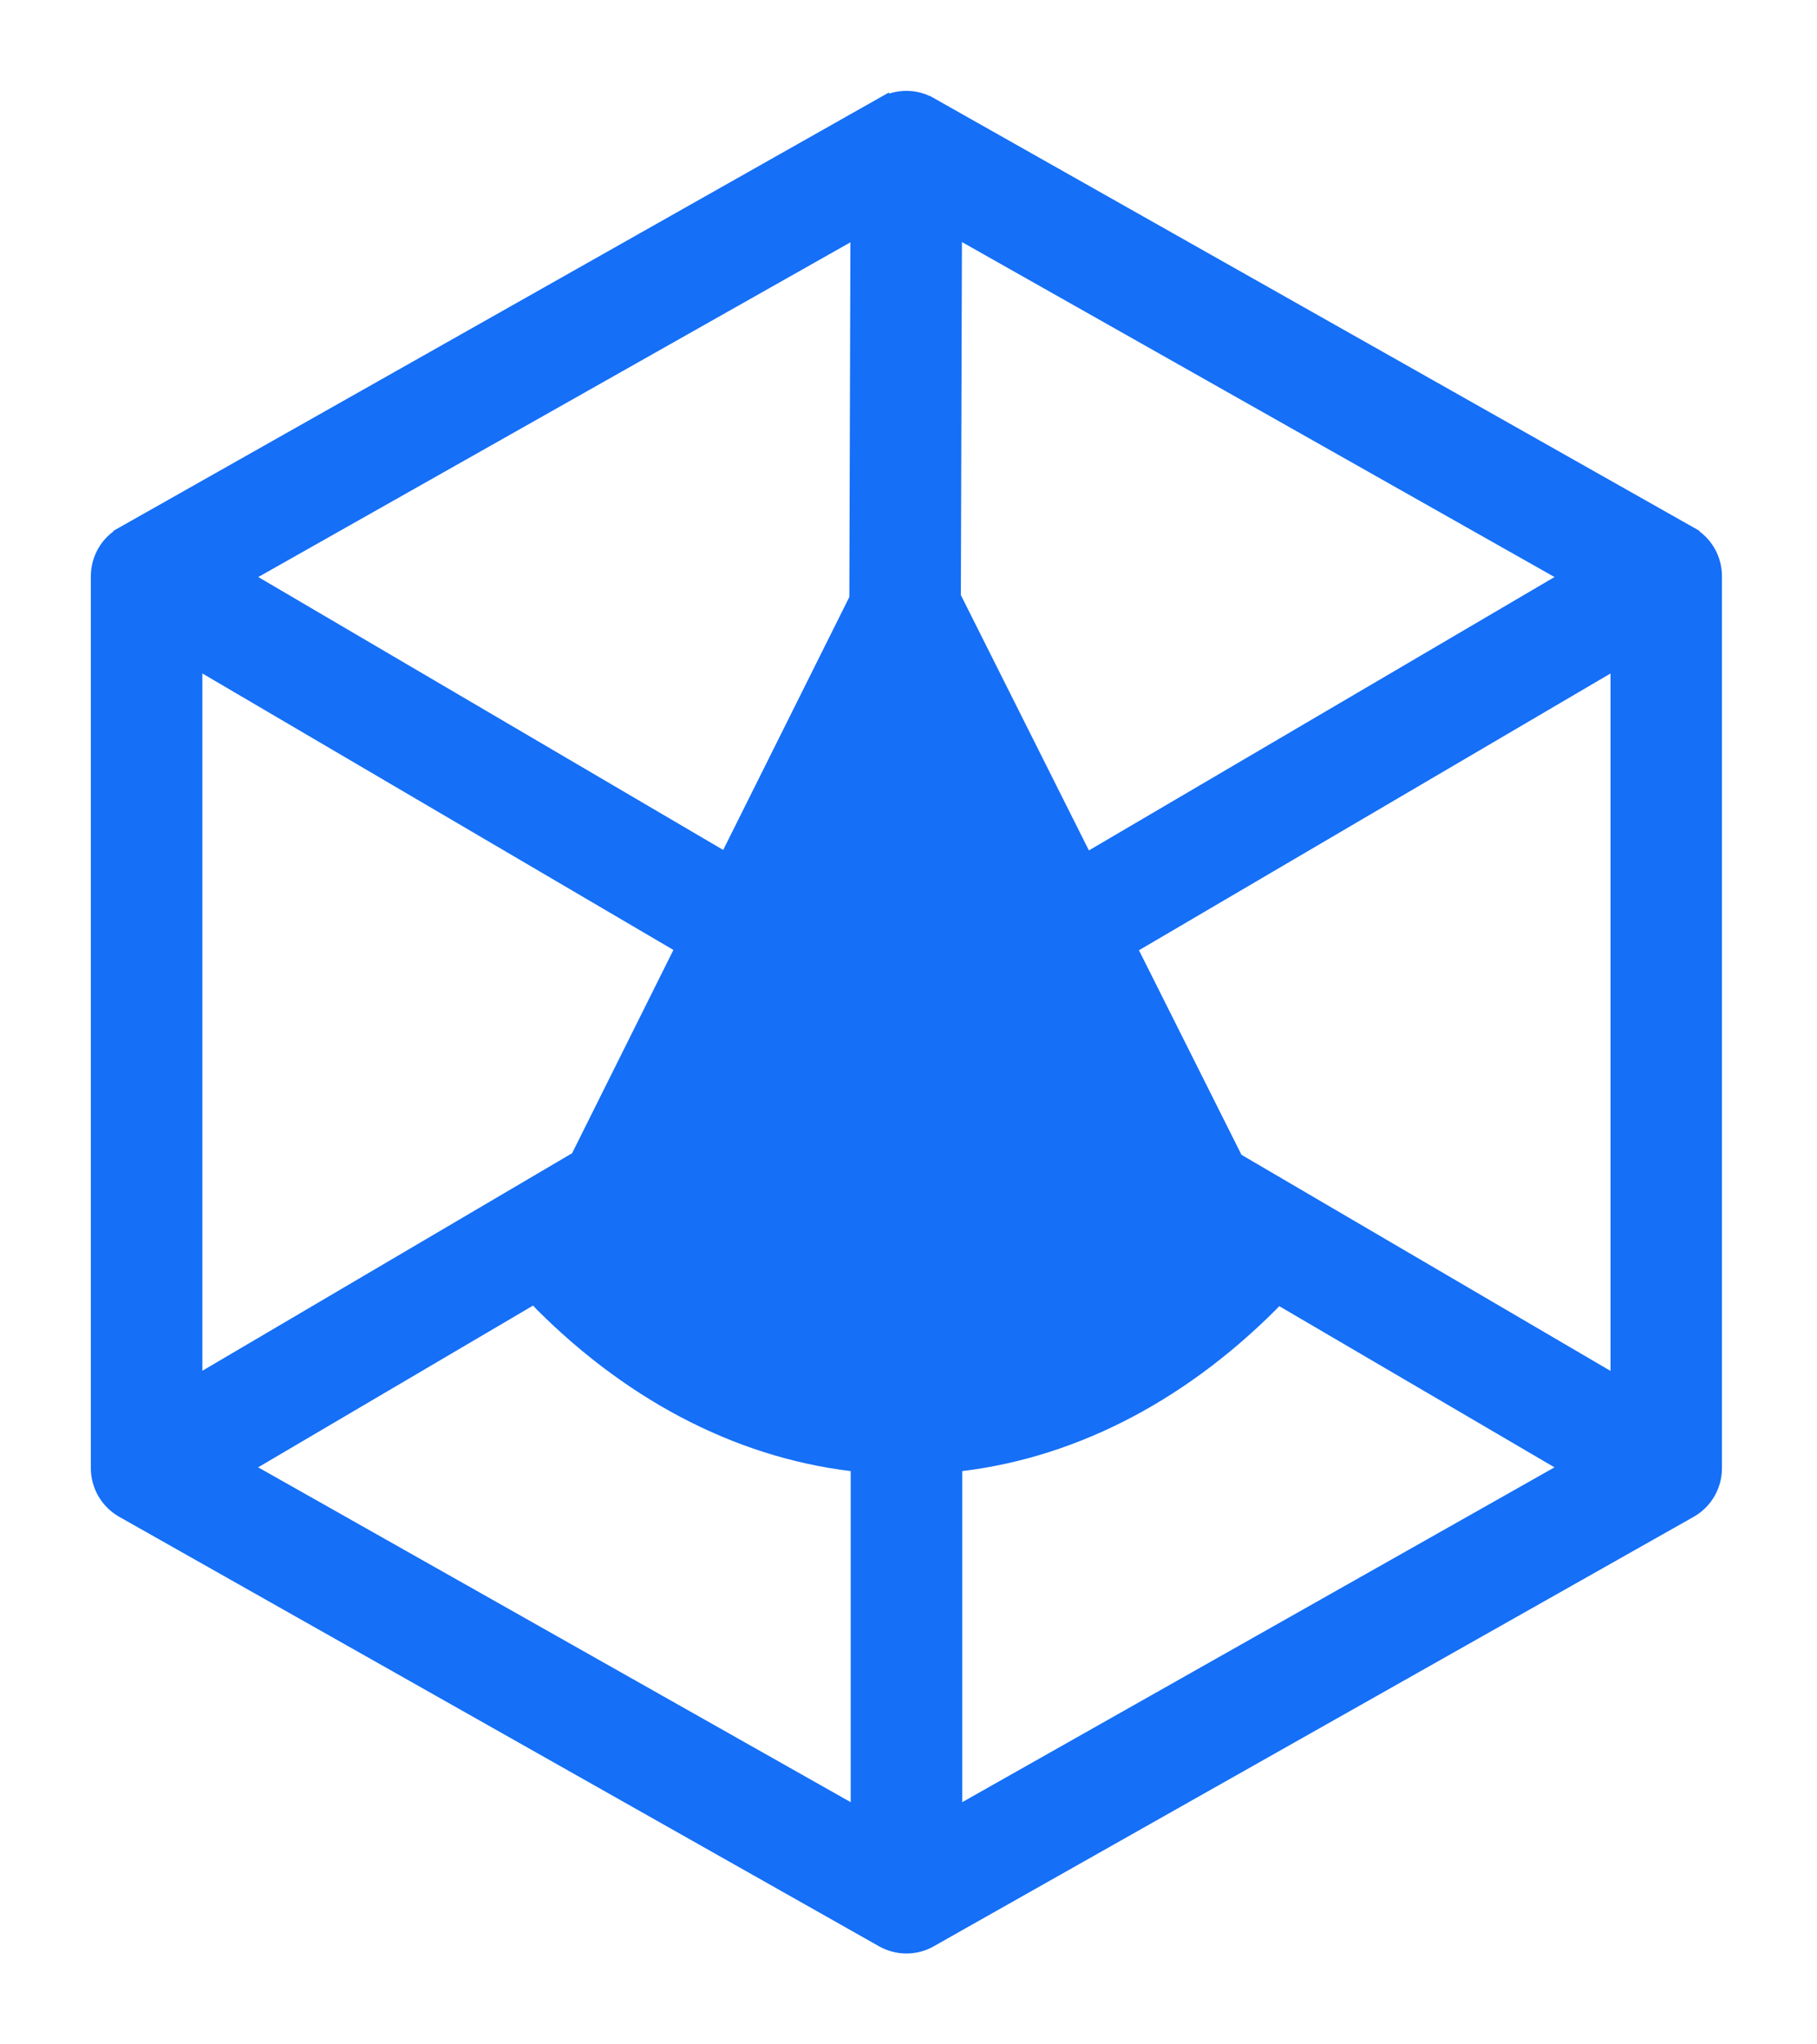 <svg width="16" height="18" viewBox="0 0 16 18" fill="none" xmlns="http://www.w3.org/2000/svg">
<path d="M7.789 0.951C7.908 0.883 8.055 0.883 8.174 0.951L7.789 0.951ZM7.789 0.951C7.789 0.951 7.789 0.951 7.789 0.951L1.099 4.732C1.099 4.733 1.099 4.733 1.099 4.733C0.976 4.802 0.9 4.932 0.9 5.073V12.927C0.9 13.068 0.976 13.198 1.099 13.268C1.099 13.268 1.099 13.268 1.099 13.268L7.789 17.049C7.909 17.117 8.055 17.117 8.174 17.049L14.865 13.268C14.865 13.268 14.865 13.268 14.865 13.268C14.988 13.198 15.063 13.068 15.063 12.927V5.073C15.063 4.932 14.988 4.802 14.865 4.733C14.865 4.733 14.865 4.733 14.865 4.732L8.174 0.951L7.839 1.038L7.789 0.951L7.789 0.951ZM1.682 12.244V5.755L6.061 8.325L5.114 10.225L1.682 12.244ZM7.591 12.863L7.591 16.039L2.073 12.921L4.725 11.361C4.743 11.396 4.767 11.429 4.796 11.458C5.624 12.286 6.591 12.764 7.591 12.863ZM11.167 11.458C11.195 11.431 11.217 11.4 11.235 11.367L13.889 12.921L8.373 16.039V12.863C9.372 12.764 10.339 12.286 11.167 11.458ZM9.898 8.328L14.282 5.755V12.245L10.856 10.239L9.898 8.328ZM8.361 5.263L8.371 1.96L13.889 5.079L9.547 7.628L8.361 5.263ZM7.589 1.962L7.579 5.28L6.41 7.624L2.074 5.079L7.589 1.962Z" fill="#156FF7" stroke="#156FF7" stroke-width="0.2"/>
</svg>
